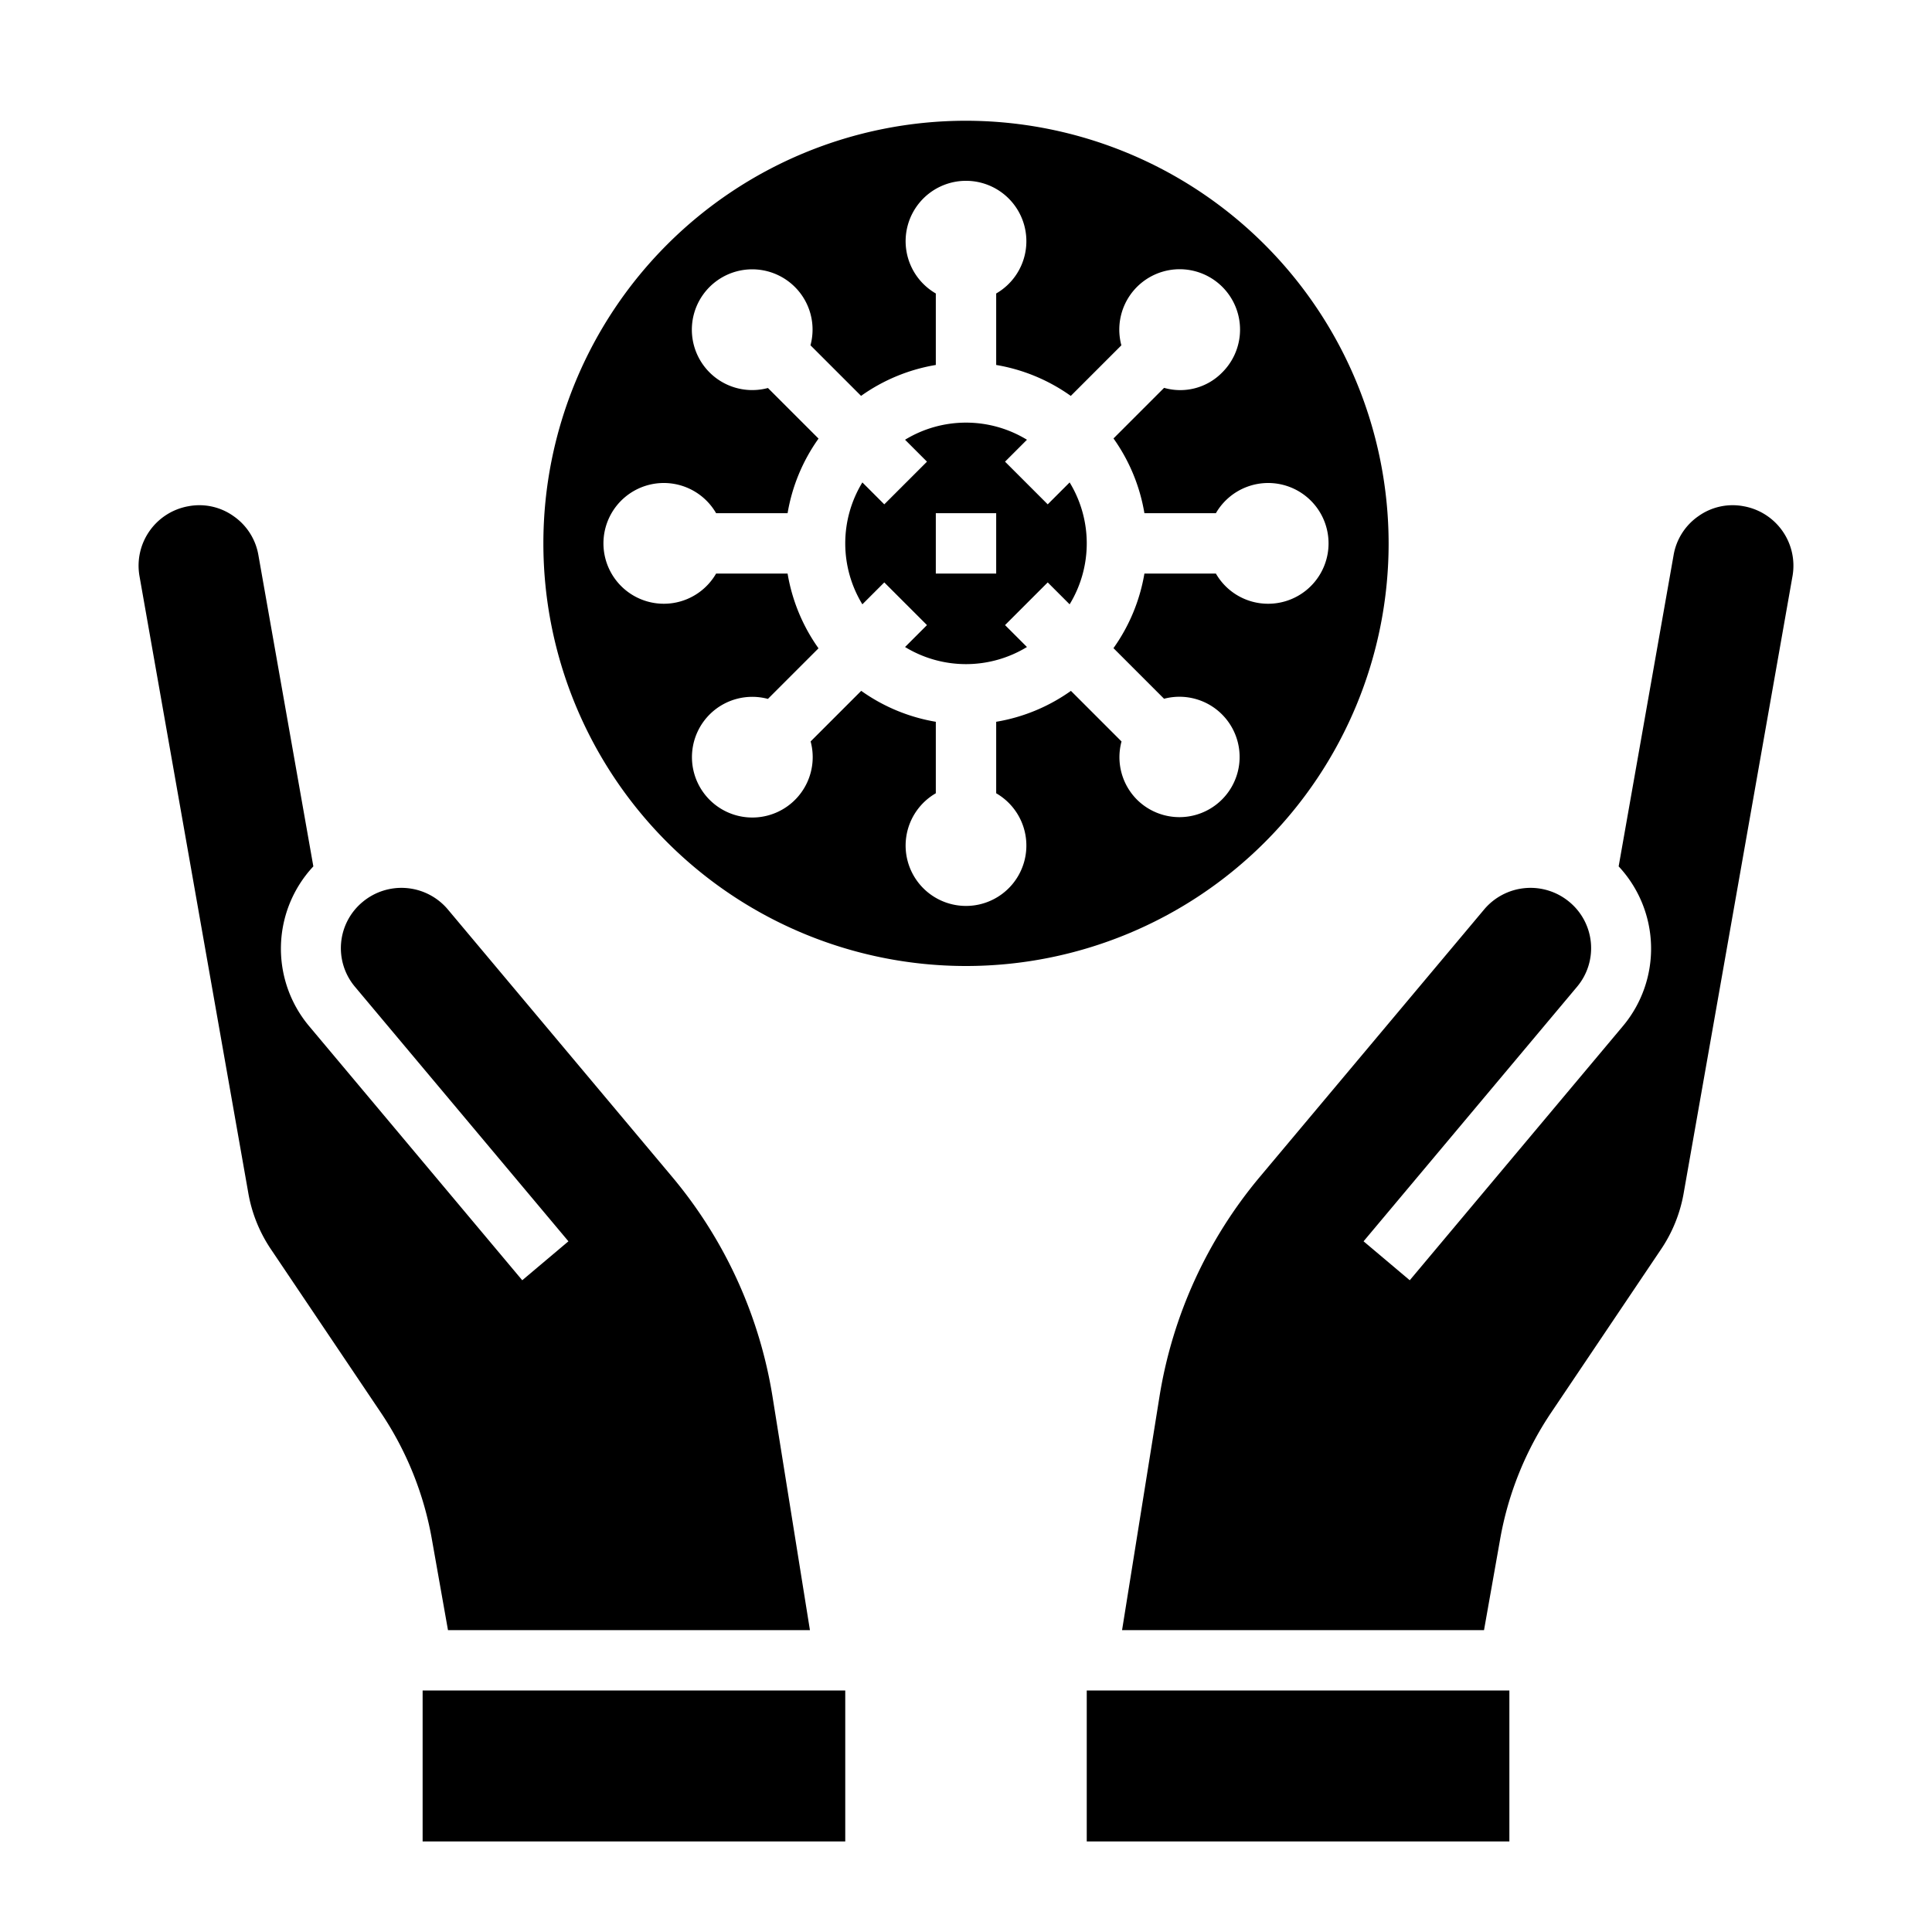 <svg xmlns="http://www.w3.org/2000/svg" viewBox="0 0 64 64" x="0px" y="0px"><g><path d="M34.707,16.707l-1.414-1.414.726-.726a3.878,3.878,0,0,0-4.038,0l.726.726-1.414,1.414-.726-.726a3.878,3.878,0,0,0,0,4.038l.726-.726,1.414,1.414-.726.726a3.878,3.878,0,0,0,4.038,0l-.726-.726,1.414-1.414.726.726a3.878,3.878,0,0,0,0-4.038ZM33,19H31V17h2Z"></path><path d="M32,4A14,14,0,1,0,46,18,14.015,14.015,0,0,0,32,4ZM42,20a1.993,1.993,0,0,1-1.722-1H37.91a5.964,5.964,0,0,1-1.025,2.471l1.676,1.676a1.994,1.994,0,1,1-.9,3.339h0a1.993,1.993,0,0,1-.509-1.924l-1.676-1.676A5.964,5.964,0,0,1,33,23.91v2.368a2,2,0,1,1-2,0V23.91a5.964,5.964,0,0,1-2.471-1.025l-1.676,1.676a2,2,0,1,1-3.339-.9h0a2,2,0,0,1,1.924-.509l1.676-1.676A5.964,5.964,0,0,1,26.09,19H23.722a2,2,0,1,1,0-2H26.09a5.964,5.964,0,0,1,1.025-2.471l-1.676-1.676a2,2,0,1,1,.9-3.339h0a1.993,1.993,0,0,1,.509,1.924l1.676,1.676A5.964,5.964,0,0,1,31,12.09V9.722a2,2,0,1,1,2,0V12.09a5.964,5.964,0,0,1,2.471,1.025l1.676-1.676a2,2,0,1,1,3.339.9h0a1.943,1.943,0,0,1-1.924.509l-1.676,1.676A5.964,5.964,0,0,1,37.91,17h2.368A2,2,0,1,1,42,20Z"></path><rect x="36" y="56" width="14" height="5"></rect><path d="M49.69,51.01a10.9,10.9,0,0,1,1.71-4.24L55,41.42a4.8,4.8,0,0,0,.78-1.93l3.6-20.41a2,2,0,0,0-1.62-2.31,1.952,1.952,0,0,0-1.5.33,1.975,1.975,0,0,0-.82,1.29L53.62,28.7a3.993,3.993,0,0,1,.15,5.28L46.7,42.41l-1.53-1.29,7.07-8.43a1.987,1.987,0,0,0-.25-2.81,2.008,2.008,0,0,0-2.82.24l-7.44,8.87a15.047,15.047,0,0,0-3.32,7.27L37.17,54H49.16Z"></path><path d="M14.84,54H26.83l-1.24-7.74a15.047,15.047,0,0,0-3.32-7.27l-7.44-8.87a2.008,2.008,0,0,0-2.82-.24,1.987,1.987,0,0,0-.25,2.81l7.07,8.43L17.3,42.41l-7.07-8.43a3.993,3.993,0,0,1,.15-5.28L8.56,18.39a1.975,1.975,0,0,0-.82-1.29,1.952,1.952,0,0,0-1.5-.33,2,2,0,0,0-1.62,2.31l3.6,20.41A4.8,4.8,0,0,0,9,41.42l3.6,5.35a10.9,10.9,0,0,1,1.71,4.24Z"></path><rect x="14" y="56" width="14" height="5"></rect></g></svg>